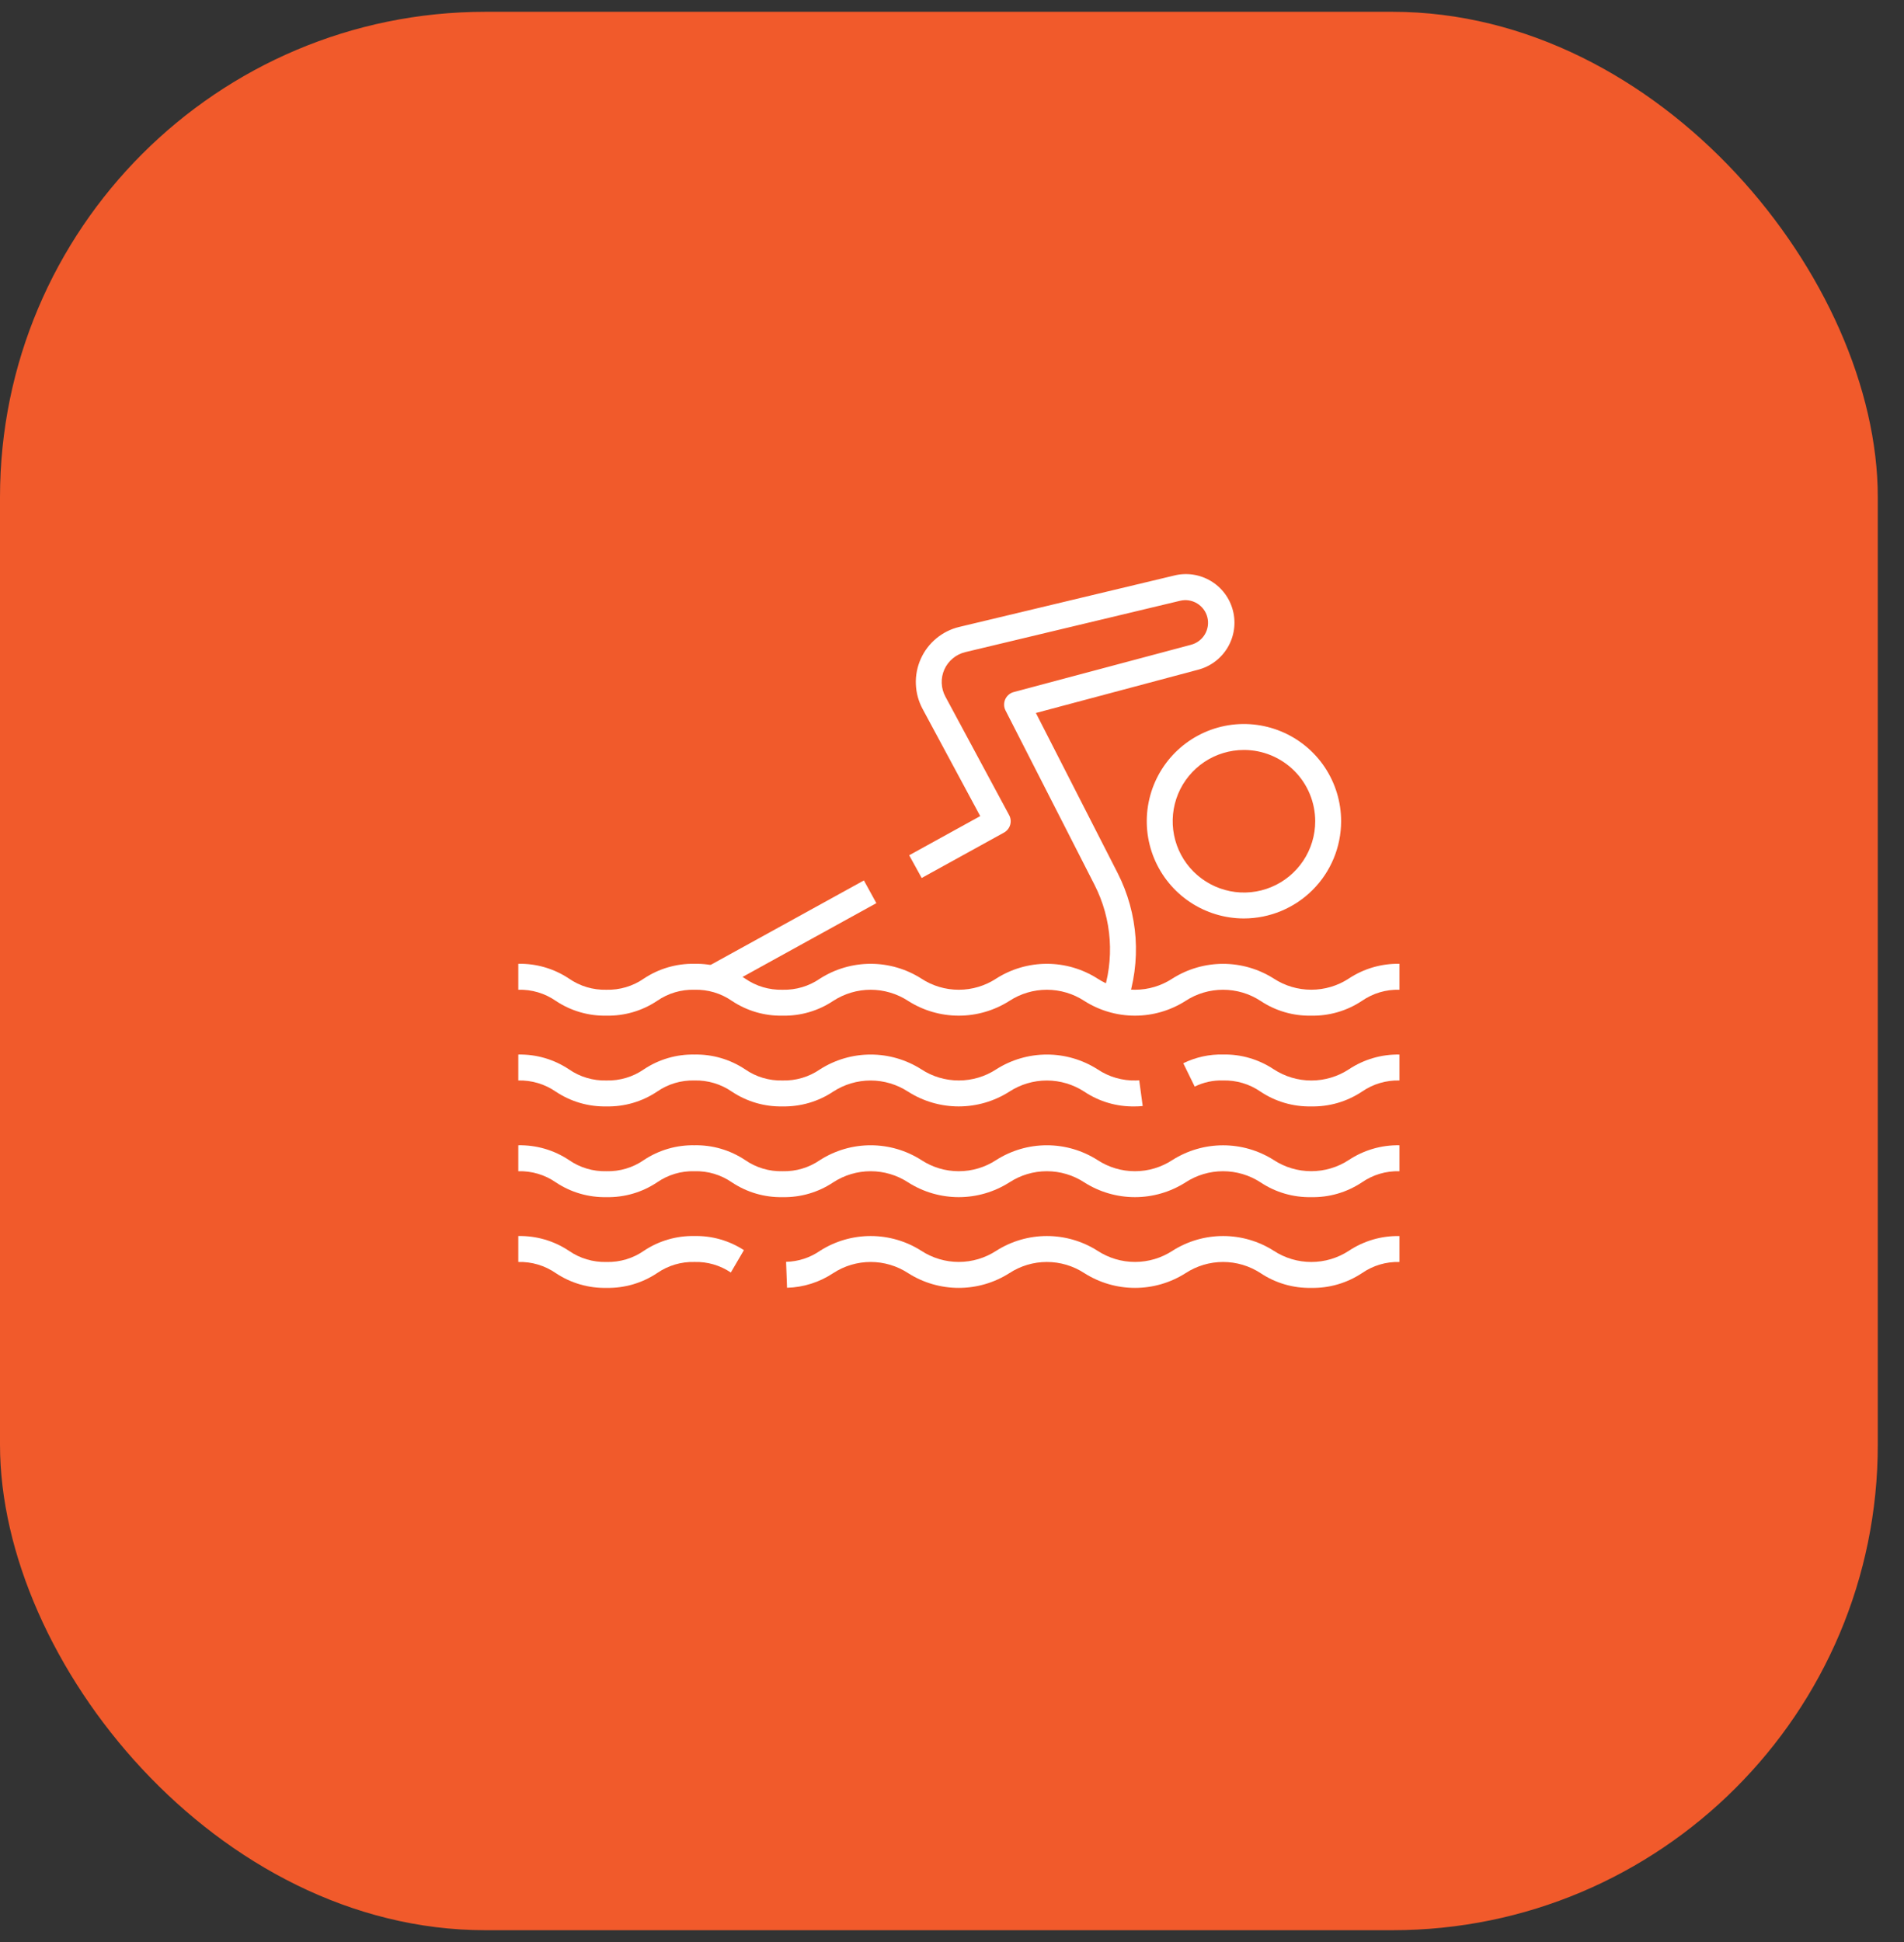 <svg width="51" height="52" viewBox="0 0 51 52" fill="none" xmlns="http://www.w3.org/2000/svg">
<rect x="0" y="0" width="51" height="52" fill="#333333" stroke="none"/>
<rect y="0.316" width="50.298" height="51.368" rx="13" fill="#F15A2B"/>
<path d="M35.121 34.485C34.64 34.495 34.166 34.357 33.765 34.09C33.467 33.895 33.118 33.791 32.761 33.791C32.405 33.791 32.056 33.895 31.757 34.09C31.352 34.348 30.882 34.485 30.401 34.485C29.921 34.485 29.451 34.348 29.045 34.09C28.747 33.895 28.398 33.791 28.041 33.791C27.684 33.791 27.335 33.895 27.037 34.09C26.632 34.348 26.161 34.485 25.681 34.485C25.201 34.485 24.73 34.348 24.325 34.09C24.027 33.895 23.678 33.791 23.321 33.791C22.965 33.791 22.616 33.895 22.318 34.09C21.951 34.334 21.522 34.47 21.081 34.482L21.056 33.787C21.382 33.78 21.698 33.677 21.966 33.491C22.371 33.233 22.842 33.096 23.322 33.096C23.802 33.096 24.272 33.233 24.677 33.491C24.976 33.686 25.325 33.79 25.681 33.79C26.038 33.79 26.387 33.686 26.686 33.491C27.091 33.233 27.561 33.096 28.042 33.096C28.522 33.096 28.993 33.233 29.398 33.491C29.697 33.686 30.045 33.79 30.402 33.79C30.759 33.79 31.108 33.686 31.406 33.491C31.811 33.233 32.282 33.096 32.762 33.096C33.242 33.096 33.713 33.233 34.118 33.491C34.417 33.687 34.767 33.791 35.124 33.791C35.482 33.791 35.832 33.687 36.131 33.491C36.532 33.225 37.004 33.087 37.485 33.097V33.791C37.127 33.781 36.775 33.886 36.481 34.09C36.078 34.357 35.604 34.495 35.121 34.485Z" fill="white"/>
<path d="M16.244 34.485C15.762 34.495 15.289 34.357 14.888 34.09C14.593 33.886 14.242 33.781 13.883 33.791V33.096C14.365 33.087 14.838 33.224 15.239 33.492C15.534 33.696 15.886 33.8 16.244 33.791C16.602 33.8 16.954 33.696 17.248 33.491C17.648 33.224 18.121 33.086 18.602 33.096C19.071 33.086 19.532 33.218 19.926 33.474L19.576 34.073C19.288 33.88 18.948 33.781 18.602 33.791C18.245 33.781 17.894 33.886 17.601 34.089C17.2 34.357 16.726 34.495 16.244 34.485Z" fill="white"/>
<path d="M35.123 32.055C34.64 32.065 34.167 31.927 33.765 31.66C33.467 31.465 33.117 31.361 32.76 31.361C32.403 31.361 32.054 31.465 31.755 31.66C31.35 31.918 30.88 32.055 30.4 32.055C29.919 32.055 29.449 31.918 29.044 31.66C28.746 31.465 28.397 31.361 28.04 31.361C27.684 31.361 27.335 31.465 27.037 31.66C26.631 31.918 26.161 32.055 25.681 32.055C25.201 32.055 24.73 31.918 24.325 31.66C24.027 31.465 23.678 31.361 23.321 31.361C22.965 31.361 22.616 31.465 22.317 31.66C21.917 31.927 21.443 32.065 20.962 32.055C20.48 32.065 20.007 31.927 19.606 31.66C19.312 31.456 18.96 31.351 18.602 31.361C18.244 31.351 17.893 31.456 17.599 31.66C17.199 31.927 16.726 32.065 16.245 32.055C15.764 32.065 15.29 31.927 14.889 31.66C14.595 31.455 14.242 31.351 13.883 31.361V30.666C14.365 30.657 14.838 30.794 15.239 31.061C15.534 31.266 15.885 31.37 16.244 31.361C16.601 31.37 16.953 31.266 17.247 31.061C17.647 30.795 18.12 30.657 18.601 30.666C19.083 30.656 19.556 30.794 19.957 31.061C20.252 31.266 20.603 31.37 20.961 31.361C21.32 31.37 21.671 31.266 21.966 31.061C22.371 30.803 22.841 30.666 23.321 30.666C23.802 30.666 24.272 30.803 24.677 31.061C24.975 31.257 25.324 31.361 25.681 31.361C26.038 31.361 26.386 31.257 26.685 31.061C27.09 30.803 27.56 30.666 28.041 30.666C28.521 30.666 28.991 30.803 29.396 31.061C29.695 31.257 30.044 31.361 30.4 31.361C30.757 31.361 31.106 31.257 31.404 31.061C31.81 30.804 32.28 30.667 32.761 30.667C33.242 30.667 33.712 30.804 34.118 31.061C34.417 31.257 34.766 31.36 35.123 31.36C35.48 31.36 35.829 31.257 36.128 31.061C36.53 30.795 37.003 30.657 37.485 30.666V31.361C37.126 31.351 36.774 31.455 36.478 31.66C36.077 31.927 35.604 32.065 35.123 32.055Z" fill="white"/>
<path d="M35.121 29.626C34.64 29.636 34.166 29.498 33.765 29.231C33.471 29.026 33.119 28.922 32.761 28.931C32.498 28.922 32.237 28.979 32.001 29.095L31.695 28.47C32.026 28.308 32.392 28.227 32.761 28.236C33.243 28.226 33.717 28.365 34.118 28.632C34.418 28.828 34.767 28.932 35.125 28.932C35.482 28.932 35.832 28.828 36.131 28.632C36.532 28.366 37.004 28.228 37.485 28.237V28.931C37.127 28.922 36.775 29.026 36.481 29.23C36.078 29.498 35.604 29.636 35.121 29.626Z" fill="white"/>
<path d="M30.398 29.626C29.917 29.636 29.444 29.498 29.044 29.231C28.745 29.036 28.396 28.932 28.04 28.932C27.683 28.932 27.334 29.036 27.035 29.231C26.63 29.489 26.16 29.626 25.68 29.626C25.199 29.626 24.729 29.489 24.324 29.231C24.025 29.036 23.676 28.932 23.32 28.932C22.963 28.932 22.614 29.036 22.315 29.231C21.915 29.498 21.442 29.635 20.96 29.626C20.479 29.636 20.006 29.498 19.605 29.231C19.31 29.027 18.958 28.922 18.6 28.931C18.244 28.922 17.893 29.026 17.6 29.23C17.199 29.498 16.726 29.636 16.244 29.626C15.762 29.636 15.289 29.498 14.888 29.231C14.593 29.027 14.242 28.922 13.883 28.931V28.237C14.365 28.227 14.838 28.365 15.239 28.632C15.534 28.837 15.886 28.941 16.244 28.931C16.602 28.941 16.954 28.836 17.248 28.632C17.648 28.365 18.121 28.227 18.602 28.237C19.083 28.227 19.556 28.365 19.957 28.632C20.252 28.837 20.603 28.941 20.961 28.931C21.32 28.941 21.672 28.836 21.966 28.632C22.371 28.374 22.841 28.237 23.322 28.237C23.802 28.237 24.273 28.374 24.678 28.632C24.976 28.828 25.325 28.931 25.682 28.931C26.038 28.931 26.387 28.828 26.686 28.632C27.091 28.374 27.562 28.237 28.042 28.237C28.523 28.237 28.993 28.374 29.398 28.632C29.704 28.838 30.067 28.942 30.435 28.931C30.462 28.931 30.489 28.93 30.515 28.927L30.608 29.615C30.538 29.623 30.468 29.627 30.398 29.626Z" fill="white"/>
<path d="M35.123 27.196C34.64 27.206 34.167 27.068 33.765 26.801C33.467 26.605 33.117 26.502 32.76 26.502C32.403 26.502 32.054 26.605 31.755 26.801C31.35 27.059 30.88 27.196 30.4 27.196C29.919 27.196 29.449 27.059 29.044 26.801C28.746 26.606 28.397 26.502 28.04 26.502C27.684 26.502 27.335 26.606 27.037 26.801C26.631 27.059 26.161 27.196 25.681 27.196C25.201 27.196 24.73 27.059 24.325 26.801C24.027 26.606 23.678 26.502 23.321 26.502C22.965 26.502 22.616 26.606 22.317 26.801C21.917 27.068 21.443 27.206 20.962 27.196C20.48 27.206 20.007 27.068 19.606 26.801C19.312 26.597 18.96 26.492 18.602 26.502C18.244 26.492 17.893 26.597 17.599 26.801C17.199 27.068 16.726 27.205 16.245 27.196C15.764 27.206 15.29 27.068 14.889 26.801C14.595 26.596 14.242 26.491 13.883 26.502V25.807C14.365 25.797 14.838 25.935 15.239 26.202C15.534 26.407 15.885 26.511 16.244 26.502C16.601 26.511 16.953 26.407 17.247 26.202C17.647 25.936 18.12 25.798 18.601 25.807C19.083 25.797 19.556 25.935 19.957 26.202C20.252 26.407 20.603 26.511 20.961 26.502C21.32 26.511 21.671 26.407 21.966 26.202C22.371 25.944 22.841 25.807 23.321 25.807C23.802 25.807 24.272 25.944 24.677 26.202C24.975 26.398 25.324 26.502 25.681 26.502C26.038 26.502 26.386 26.398 26.685 26.202C27.09 25.944 27.56 25.807 28.041 25.807C28.521 25.807 28.991 25.944 29.396 26.202C29.695 26.398 30.044 26.502 30.4 26.502C30.757 26.502 31.106 26.398 31.404 26.202C31.81 25.945 32.28 25.808 32.761 25.808C33.242 25.808 33.712 25.945 34.118 26.202C34.417 26.398 34.766 26.501 35.123 26.501C35.48 26.501 35.829 26.398 36.128 26.202C36.53 25.936 37.003 25.798 37.485 25.807V26.502C37.126 26.491 36.774 26.596 36.478 26.801C36.077 27.068 35.604 27.205 35.123 27.196Z" fill="white"/>
<path d="M30.177 26.901L29.522 26.672C29.69 26.187 29.759 25.673 29.724 25.161C29.689 24.649 29.551 24.15 29.318 23.693L26.934 19.024C26.91 18.978 26.897 18.927 26.896 18.875C26.895 18.823 26.905 18.772 26.926 18.725C26.947 18.678 26.978 18.636 27.018 18.602C27.057 18.568 27.103 18.544 27.153 18.531L31.905 17.264C32.059 17.223 32.192 17.123 32.273 16.986C32.355 16.848 32.379 16.684 32.34 16.528C32.301 16.373 32.202 16.24 32.065 16.157C31.928 16.074 31.764 16.049 31.608 16.087L25.858 17.461C25.735 17.49 25.62 17.547 25.523 17.628C25.425 17.708 25.348 17.81 25.296 17.925C25.244 18.04 25.22 18.166 25.225 18.292C25.229 18.418 25.263 18.542 25.323 18.653L27.03 21.825C27.074 21.906 27.084 22 27.058 22.088C27.032 22.176 26.972 22.25 26.892 22.294L24.688 23.509L24.353 22.901L26.256 21.852L24.712 18.982C24.602 18.777 24.54 18.55 24.532 18.317C24.523 18.084 24.569 17.853 24.664 17.641C24.759 17.428 24.902 17.241 25.081 17.093C25.261 16.944 25.472 16.839 25.698 16.786L31.446 15.412C31.78 15.327 32.135 15.379 32.431 15.556C32.728 15.732 32.942 16.02 33.026 16.354C33.111 16.689 33.059 17.043 32.882 17.34C32.705 17.636 32.418 17.85 32.083 17.935L27.747 19.091L29.936 23.376C30.212 23.917 30.375 24.509 30.417 25.114C30.458 25.72 30.376 26.328 30.177 26.901Z" fill="white"/>
<path d="M23.14 23.575L18.922 25.899L19.257 26.507L23.474 24.183L23.14 23.575Z" fill="white"/>
<path d="M33.32 24.593C32.805 24.593 32.302 24.44 31.874 24.154C31.446 23.868 31.112 23.461 30.915 22.986C30.718 22.51 30.666 21.987 30.767 21.482C30.867 20.977 31.115 20.513 31.479 20.149C31.843 19.785 32.307 19.537 32.812 19.436C33.317 19.336 33.841 19.388 34.316 19.585C34.792 19.782 35.198 20.115 35.484 20.543C35.77 20.971 35.923 21.475 35.923 21.99C35.922 22.68 35.648 23.341 35.16 23.829C34.672 24.317 34.01 24.592 33.32 24.593ZM33.32 20.081C32.943 20.081 32.573 20.193 32.26 20.402C31.946 20.612 31.701 20.91 31.556 21.259C31.412 21.608 31.374 21.992 31.448 22.362C31.521 22.732 31.703 23.073 31.97 23.339C32.237 23.606 32.577 23.788 32.948 23.862C33.318 23.936 33.702 23.898 34.051 23.753C34.399 23.609 34.697 23.364 34.907 23.05C35.117 22.736 35.229 22.367 35.229 21.99C35.228 21.483 35.027 20.998 34.669 20.64C34.311 20.283 33.826 20.081 33.32 20.081Z" fill="white"/>
</svg>

